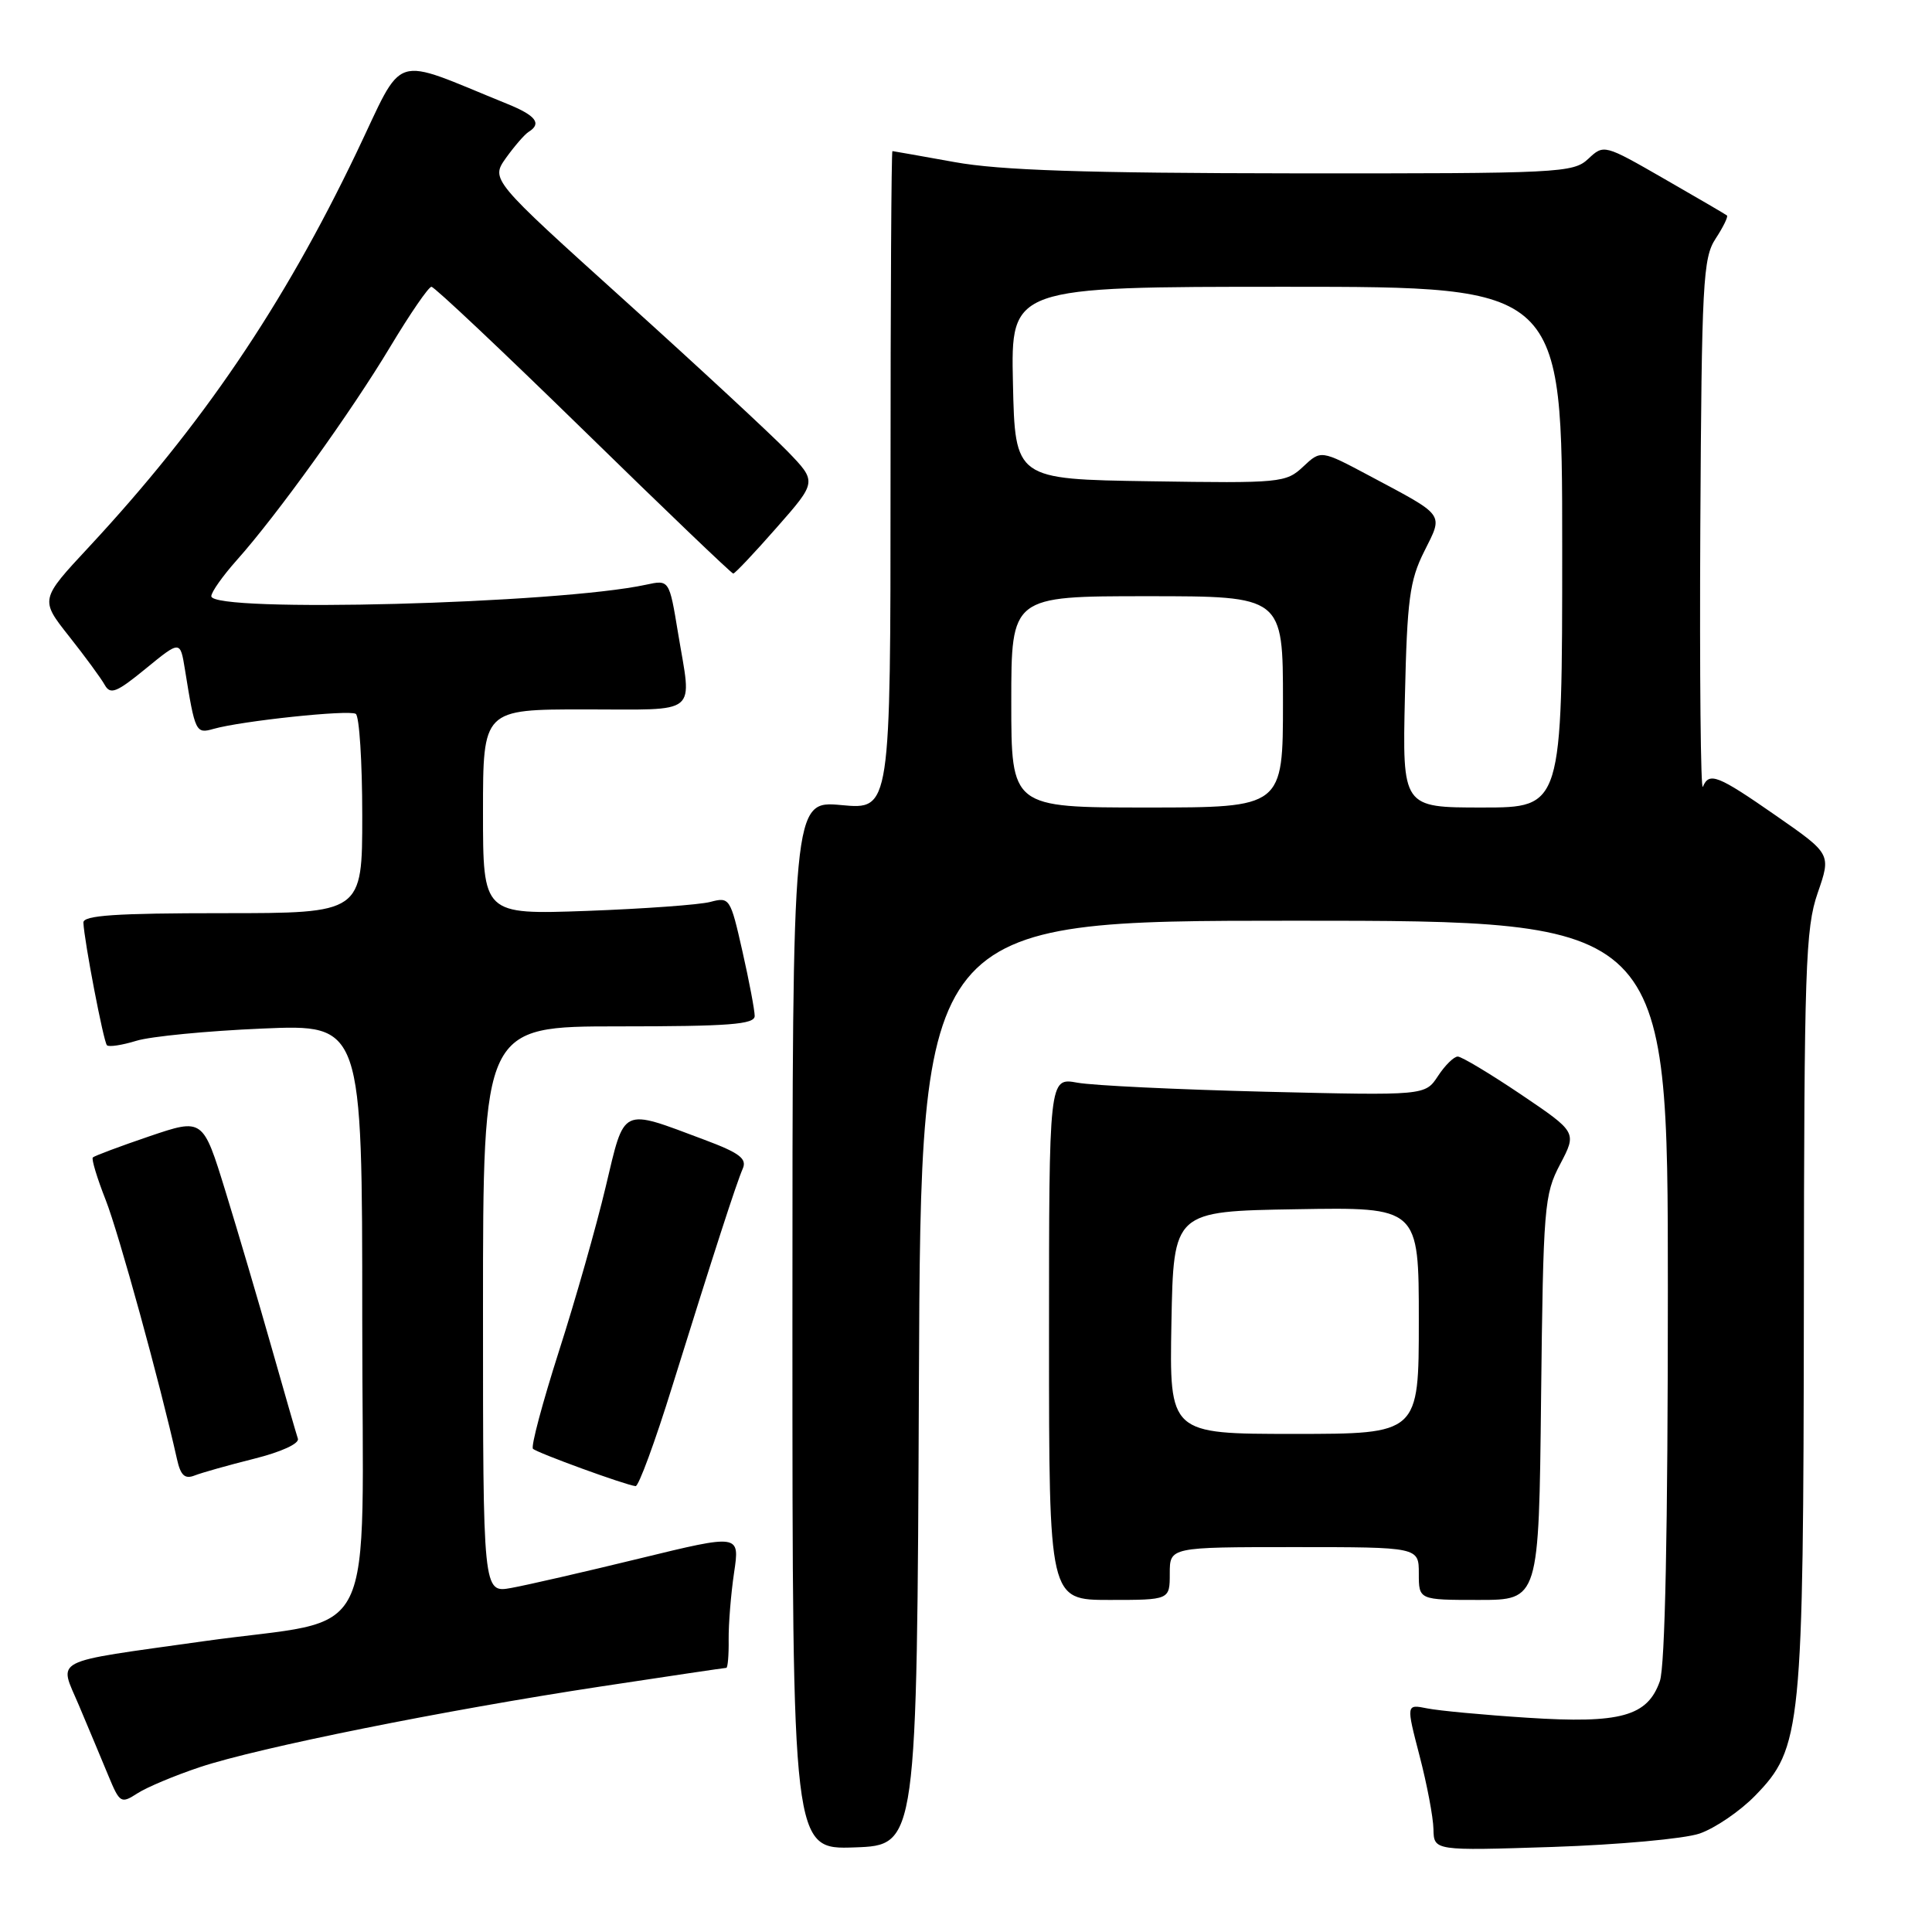 <?xml version="1.0" encoding="UTF-8" standalone="no"?>
<!DOCTYPE svg PUBLIC "-//W3C//DTD SVG 1.1//EN" "http://www.w3.org/Graphics/SVG/1.1/DTD/svg11.dtd" >
<svg xmlns="http://www.w3.org/2000/svg" xmlns:xlink="http://www.w3.org/1999/xlink" version="1.1" viewBox="0 0 256 256">
 <g >
 <path fill="currentColor"
d=" M 121.76 183.25 C 122.02 122.00 122.02 122.00 171.51 122.00 C 221.00 122.00 221.00 122.00 221.00 170.85 C 221.00 202.82 220.63 220.76 219.94 222.76 C 218.31 227.42 214.75 228.41 202.40 227.61 C 196.63 227.24 190.65 226.68 189.11 226.37 C 186.32 225.81 186.32 225.81 188.10 232.66 C 189.08 236.42 189.91 240.79 189.94 242.37 C 190.00 245.24 190.00 245.24 205.75 244.73 C 214.41 244.44 223.16 243.65 225.19 242.96 C 227.23 242.26 230.54 240.01 232.55 237.95 C 238.72 231.63 238.96 229.21 239.02 173.00 C 239.06 128.14 239.23 123.02 240.85 118.33 C 242.64 113.16 242.64 113.16 235.33 108.08 C 227.59 102.70 226.48 102.26 225.64 104.25 C 225.35 104.94 225.20 89.50 225.30 69.95 C 225.48 37.39 225.65 34.17 227.33 31.62 C 228.34 30.08 229.01 28.70 228.83 28.55 C 228.65 28.40 224.91 26.22 220.51 23.69 C 212.56 19.12 212.52 19.11 210.45 21.05 C 208.46 22.91 206.71 23.00 171.44 22.97 C 143.71 22.94 132.51 22.57 126.50 21.48 C 122.10 20.69 118.39 20.03 118.25 20.02 C 118.11 20.01 118.00 39.64 118.00 63.64 C 118.00 107.29 118.00 107.29 111.50 106.68 C 105.00 106.08 105.00 106.08 105.00 175.58 C 105.00 245.08 105.00 245.08 113.25 244.79 C 121.50 244.50 121.50 244.50 121.76 183.25 Z  M 26.50 234.15 C 34.25 231.57 58.92 226.61 79.60 223.47 C 88.55 222.11 96.04 221.00 96.24 221.00 C 96.43 221.00 96.58 219.31 96.55 217.25 C 96.53 215.19 96.85 211.20 97.27 208.38 C 98.03 203.27 98.03 203.27 84.77 206.50 C 77.47 208.28 69.81 210.04 67.75 210.41 C 64.00 211.09 64.00 211.09 64.00 173.55 C 64.00 136.00 64.00 136.00 82.00 136.00 C 96.62 136.00 100.00 135.74 100.00 134.62 C 100.00 133.87 99.27 130.00 98.37 126.03 C 96.78 119.00 96.68 118.83 94.12 119.51 C 92.68 119.89 85.31 120.42 77.75 120.70 C 64.00 121.19 64.00 121.19 64.00 107.60 C 64.00 94.00 64.00 94.00 77.50 94.00 C 92.86 94.00 91.68 94.97 89.84 83.85 C 88.68 76.81 88.68 76.81 85.59 77.48 C 73.97 80.00 28.00 81.22 28.00 79.00 C 28.00 78.45 29.51 76.32 31.35 74.25 C 36.68 68.29 46.55 54.56 51.72 45.93 C 54.34 41.57 56.79 38.00 57.17 38.00 C 57.56 38.00 66.62 46.55 77.32 57.00 C 88.01 67.45 96.94 76.00 97.16 76.00 C 97.38 76.00 99.96 73.27 102.90 69.92 C 108.25 63.84 108.25 63.84 104.38 59.83 C 102.24 57.62 92.52 48.60 82.76 39.80 C 65.02 23.79 65.02 23.79 67.05 20.92 C 68.18 19.35 69.52 17.80 70.05 17.47 C 71.82 16.37 71.01 15.31 67.25 13.78 C 51.53 7.41 53.72 6.70 47.21 20.28 C 37.50 40.55 26.76 56.37 11.79 72.47 C 5.30 79.44 5.30 79.44 9.15 84.31 C 11.27 86.99 13.40 89.89 13.88 90.76 C 14.63 92.09 15.45 91.76 19.32 88.59 C 23.88 84.86 23.88 84.86 24.50 88.68 C 25.85 97.06 25.94 97.25 28.30 96.58 C 31.99 95.53 46.23 94.02 47.14 94.59 C 47.61 94.88 48.00 100.94 48.00 108.06 C 48.00 121.00 48.00 121.00 29.50 121.00 C 15.34 121.00 11.01 121.29 11.05 122.25 C 11.16 124.70 13.72 138.05 14.17 138.50 C 14.42 138.76 16.18 138.49 18.07 137.91 C 19.95 137.33 27.46 136.60 34.75 136.29 C 48.00 135.72 48.00 135.72 48.00 174.78 C 48.00 219.31 50.54 214.15 27.00 217.47 C 6.35 220.38 7.79 219.64 10.47 226.00 C 11.75 229.03 13.50 233.21 14.36 235.29 C 15.87 238.93 16.03 239.03 18.22 237.62 C 19.47 236.81 23.20 235.25 26.50 234.15 Z  M 155.00 208.50 C 155.00 205.00 155.00 205.00 171.50 205.00 C 188.00 205.00 188.00 205.00 188.00 208.50 C 188.00 212.00 188.00 212.00 195.95 212.00 C 203.91 212.00 203.91 212.00 204.20 185.25 C 204.49 159.83 204.61 158.29 206.73 154.26 C 208.95 150.03 208.95 150.03 201.52 145.01 C 197.43 142.26 193.67 140.00 193.16 140.00 C 192.65 140.00 191.47 141.16 190.54 142.58 C 188.84 145.17 188.84 145.17 167.67 144.66 C 156.03 144.37 144.81 143.84 142.75 143.46 C 139.00 142.78 139.00 142.78 139.00 177.39 C 139.00 212.00 139.00 212.00 147.00 212.00 C 155.00 212.00 155.00 212.00 155.00 208.50 Z  M 89.06 183.75 C 94.57 166.08 97.55 156.85 98.42 154.85 C 99.00 153.53 97.98 152.76 93.35 151.03 C 82.15 146.84 82.82 146.52 80.25 157.29 C 79.02 162.49 76.23 172.29 74.05 179.08 C 71.88 185.88 70.33 191.67 70.62 191.97 C 71.14 192.50 82.87 196.78 84.22 196.92 C 84.62 196.96 86.80 191.04 89.06 183.75 Z  M 33.67 193.29 C 37.27 192.39 39.69 191.28 39.47 190.63 C 39.26 190.01 37.69 184.55 35.97 178.50 C 34.25 172.45 31.51 163.15 29.87 157.83 C 26.89 148.16 26.89 148.16 19.78 150.57 C 15.87 151.90 12.51 153.16 12.30 153.37 C 12.10 153.57 12.86 156.10 14.00 158.99 C 15.74 163.41 21.19 183.23 23.45 193.34 C 23.93 195.51 24.49 196.02 25.79 195.51 C 26.73 195.14 30.28 194.14 33.67 193.29 Z  M 134.00 93.00 C 134.00 79.00 134.00 79.00 152.00 79.00 C 170.00 79.00 170.00 79.00 170.00 93.00 C 170.00 107.00 170.00 107.00 152.00 107.00 C 134.00 107.00 134.00 107.00 134.00 93.00 Z  M 186.16 92.25 C 186.45 79.46 186.79 76.91 188.71 73.08 C 191.26 67.97 191.61 68.46 181.49 63.06 C 175.03 59.62 175.03 59.62 172.68 61.83 C 170.40 63.97 169.71 64.04 152.41 63.77 C 134.50 63.50 134.50 63.50 134.22 50.75 C 133.94 38.00 133.94 38.00 170.47 38.00 C 207.00 38.00 207.00 38.00 207.00 72.50 C 207.00 107.00 207.00 107.00 196.41 107.00 C 185.82 107.00 185.82 107.00 186.16 92.25 Z  M 155.22 175.25 C 155.50 160.50 155.50 160.50 171.75 160.23 C 188.00 159.95 188.00 159.95 188.00 174.98 C 188.00 190.00 188.00 190.00 171.47 190.00 C 154.95 190.00 154.95 190.00 155.22 175.25 Z "/>
</g>
</svg>